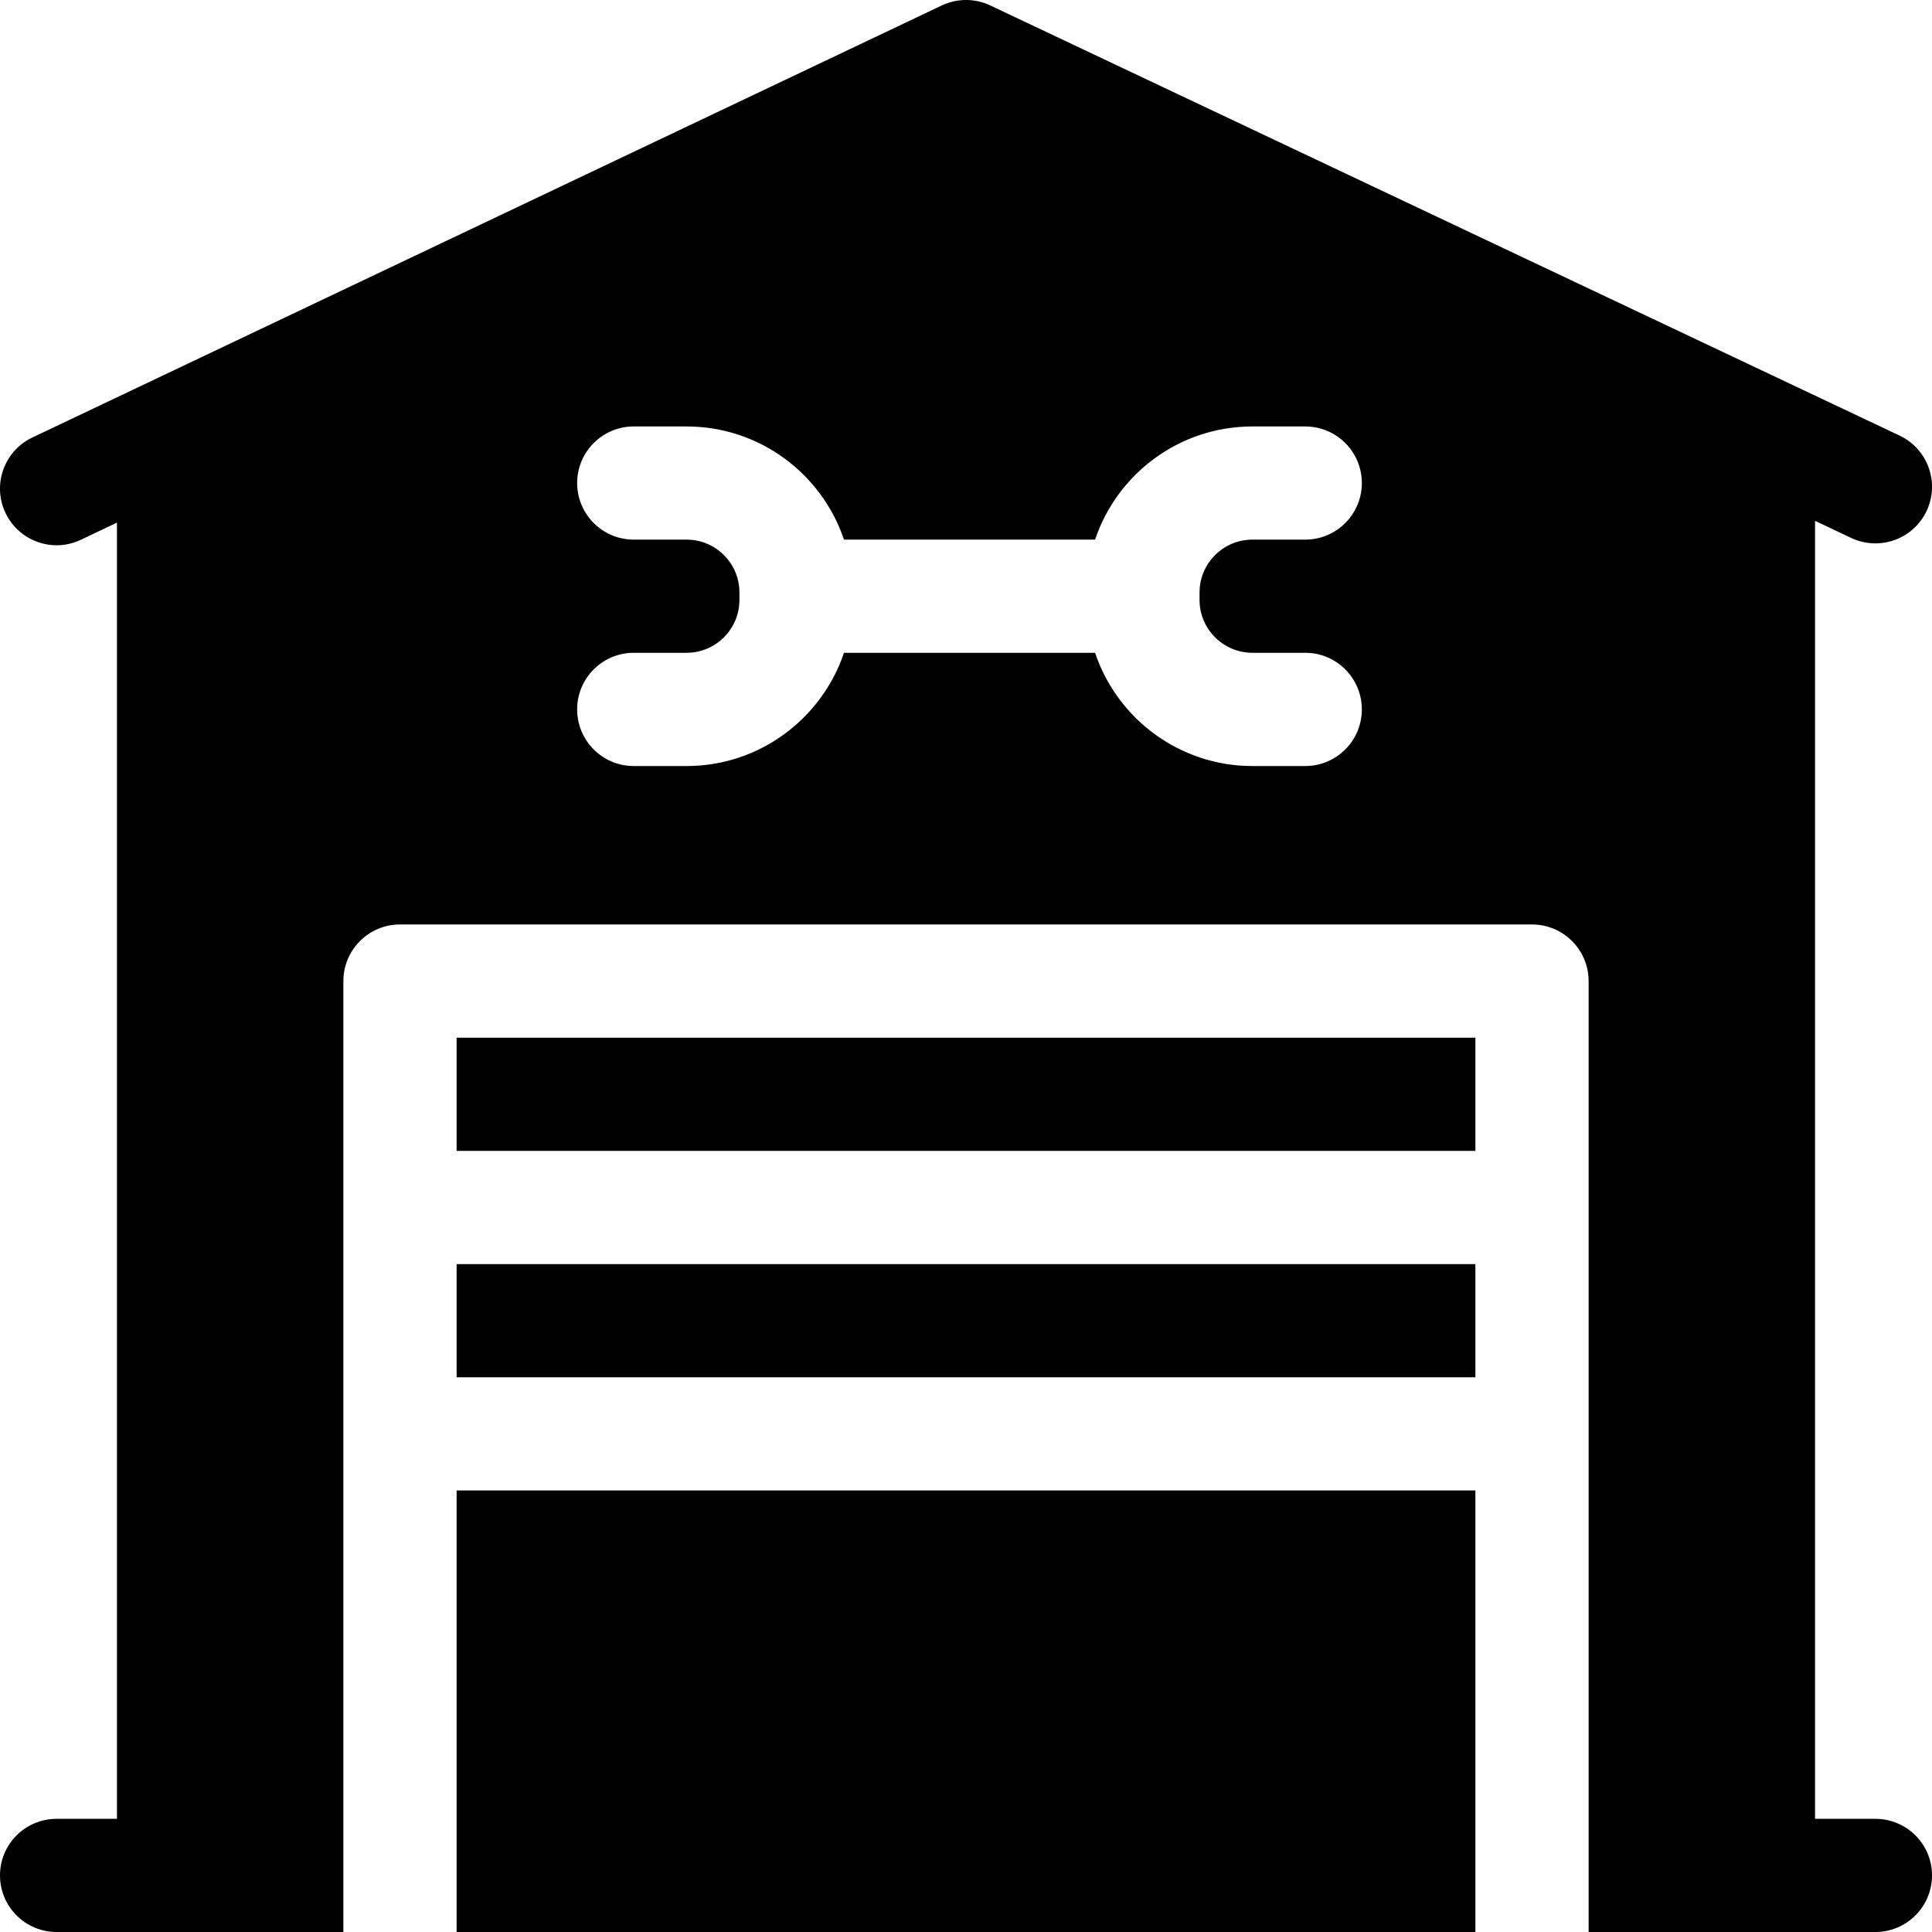<svg width="26" height="26" viewBox="0 0 26 26" fill="none" xmlns="http://www.w3.org/2000/svg">
<path d="M6.145 13.965H19.855V15.488H6.145V13.965Z" fill="black"/>
<path d="M6.145 17.012H19.855V18.535H6.145V17.012Z" fill="black"/>
<path d="M6.145 20.058H19.855V26H6.145V20.058Z" fill="black"/>
<path fill-rule="evenodd" clip-rule="evenodd" d="M24.426 24.477H25.238C25.659 24.477 26 24.817 26 25.238C26 25.659 25.659 26 25.238 26H21.379V13.203C21.379 12.783 21.038 12.441 20.617 12.441H5.383C4.962 12.441 4.621 12.783 4.621 13.203V26H0.762C0.341 26 0 25.659 0 25.238C0 24.817 0.341 24.477 0.762 24.477H1.574V7.033L1.089 7.264C0.983 7.314 0.872 7.338 0.763 7.338C0.478 7.338 0.204 7.177 0.074 6.903C-0.107 6.523 0.055 6.069 0.435 5.888L12.673 0.074C12.88 -0.024 13.119 -0.025 13.326 0.073L25.564 5.862C25.944 6.042 26.107 6.496 25.927 6.877C25.747 7.257 25.293 7.419 24.912 7.239L24.426 7.009V24.477ZM16.854 10.309H17.565C17.986 10.309 18.327 9.968 18.327 9.547C18.327 9.126 17.986 8.785 17.566 8.785H16.855C16.462 8.785 16.143 8.466 16.143 8.074V7.973C16.143 7.581 16.462 7.262 16.855 7.262H17.565C17.986 7.262 18.327 6.921 18.327 6.5C18.327 6.08 17.986 5.739 17.565 5.739H16.855C15.871 5.739 15.034 6.377 14.737 7.262H11.358C11.06 6.377 10.223 5.739 9.24 5.739H8.529C8.108 5.739 7.767 6.08 7.767 6.5C7.767 6.921 8.108 7.262 8.529 7.262H9.24C9.632 7.262 9.951 7.581 9.951 7.973V8.074C9.951 8.466 9.632 8.785 9.24 8.785H8.529C8.108 8.785 7.767 9.126 7.767 9.547C7.767 9.968 8.108 10.309 8.529 10.309H9.24C10.223 10.309 11.06 9.67 11.358 8.785H14.737C15.034 9.67 15.871 10.309 16.854 10.309Z" fill="black"/>
</svg>
